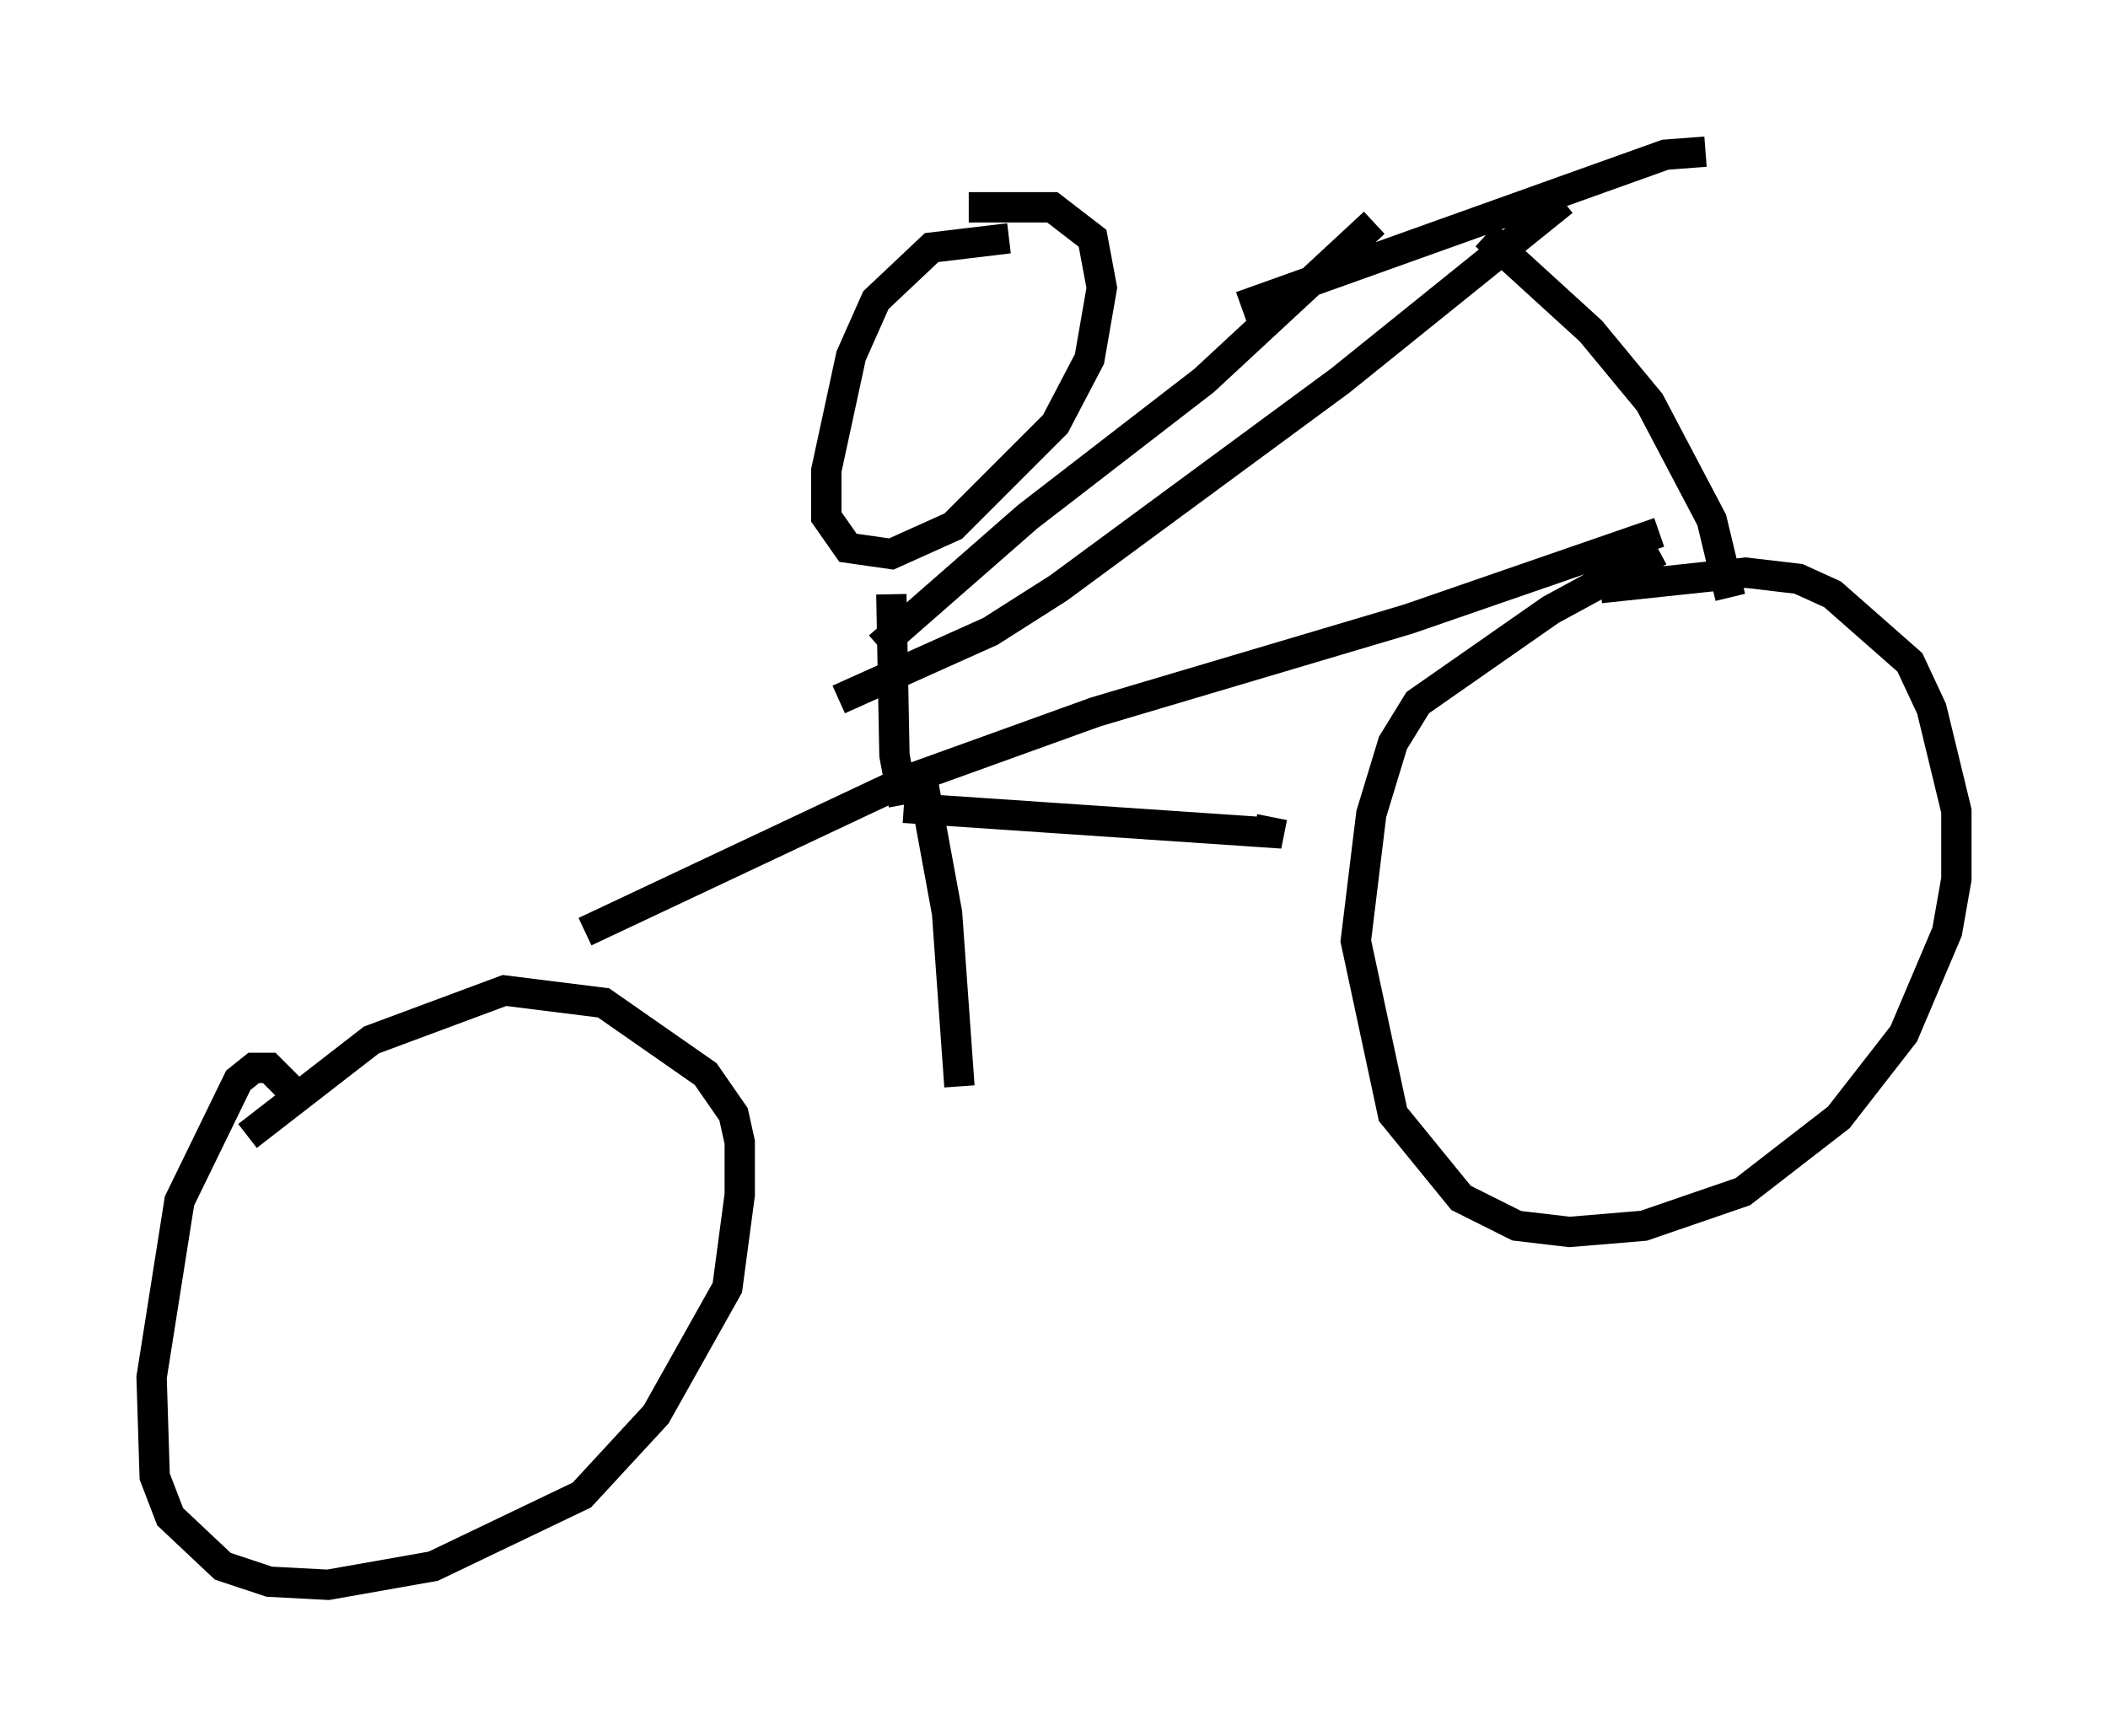 <?xml version="1.0" encoding="utf-8" ?>
<svg baseProfile="full" height="57.265" version="1.1" width="69.515" xmlns="http://www.w3.org/2000/svg" xmlns:ev="http://www.w3.org/2001/xml-events" xmlns:xlink="http://www.w3.org/1999/xlink"><defs /><rect fill="white" height="57.265" width="69.515" x="0" y="0" /><path d="M11.533, 33.584 m7.758, -2.858 l10.617, -5.002 6.227, -2.246 l10.311, -3.063 8.269, -2.858 m0.0, 0.613 l-3.573, 1.94 -4.39, 3.063 l-0.817, 1.327 -0.715, 2.348 l-0.51, 4.185 1.225, 5.717 l2.246, 2.756 1.838, 0.919 l1.735, 0.204 2.45, -0.204 l3.267, -1.123 3.165, -2.45 l2.144, -2.756 1.429, -3.369 l0.306, -1.735 0.0, -2.246 l-0.817, -3.369 -0.715, -1.531 l-2.552, -2.246 -1.123, -0.51 l-1.735, -0.204 -4.798, 0.51 m-42.978, 16.742 l-0.919, -0.919 -0.51, 0.0 l-0.51, 0.408 -1.94, 3.981 l-0.919, 5.819 0.102, 3.267 l0.51, 1.327 1.735, 1.633 l1.531, 0.51 1.94, 0.102 l3.471, -0.613 4.9, -2.348 l2.45, -2.654 2.348, -4.185 l0.408, -3.063 0.0, -1.735 l-0.204, -0.919 -0.919, -1.327 l-3.369, -2.348 -3.267, -0.408 l-4.39, 1.633 -4.083, 3.165 m48.898, -17.763 l-0.613, -2.552 -2.042, -3.879 l-1.94, -2.348 -3.471, -3.165 m-9.086, 6.125 m0.0, 0.0 l0.0, 0.0 m1.021, -3.777 l13.986, -5.002 1.327, -0.102 m-22.969, 2.858 l-2.552, 0.306 -1.838, 1.735 l-0.817, 1.838 -0.817, 3.777 l0.0, 1.531 0.715, 1.021 l1.429, 0.204 2.042, -0.919 l3.369, -3.369 1.123, -2.144 l0.408, -2.348 -0.306, -1.633 l-1.327, -1.021 -2.756, 0.0 m-2.552, 12.761 l0.102, 5.308 0.306, 1.633 m0.0, 0.102 l12.046, 0.817 0.102, -0.51 m-11.638, -1.838 l0.919, 5.002 0.408, 5.717 m-2.654, -14.496 l4.9, -4.288 5.819, -4.492 l5.615, -5.206 m-17.661, 15.721 l5.002, -2.246 2.246, -1.429 l9.29, -6.84 7.35, -5.921 " fill="none" stroke="black" stroke-width="1" /></svg>